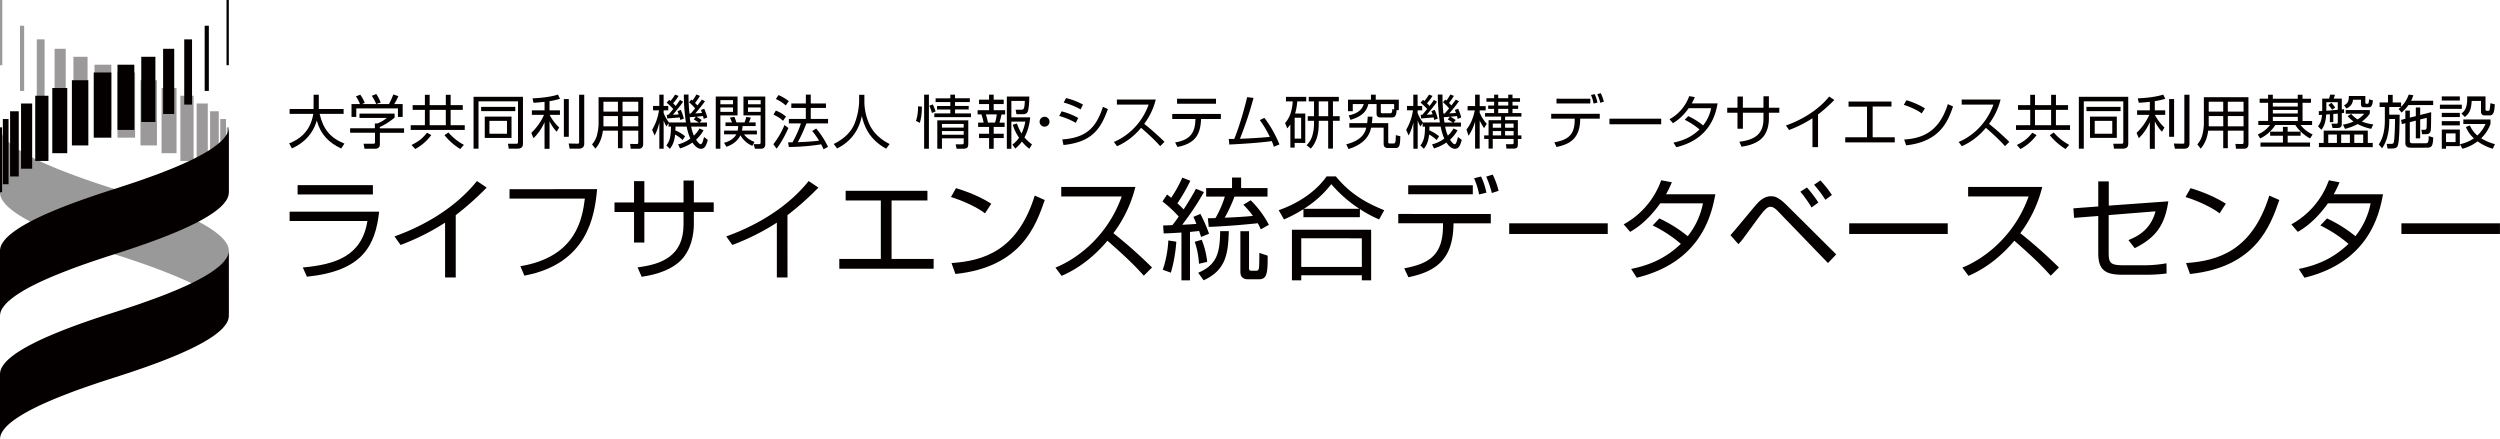 <svg xmlns="http://www.w3.org/2000/svg" viewBox="0 0 1994.04 350.28"><defs><style>.cls-1,.cls-3{fill:#040000;}.cls-2,.cls-3{opacity:0.4;}</style></defs><title>logo_ja_m</title><g id="レイヤー_2" data-name="レイヤー 2"><g id="レイヤー_1-2" data-name="レイヤー 1"><path class="cls-1" d="M302.43,168.83c-3.09,27.17-13.18,47.36-57.63,51.87l-3.27-7.35c25.85-2.39,47.09-8.94,51.52-37.09H231v-7.43Zm-5-21.16v7.43H237.37v-7.43Z"/><path class="cls-1" d="M363.5,221.32H355V177.59a184.65,184.65,0,0,1-35.49,17.79l-4.87-6.82c12.74-4.51,44.26-17.35,65.77-44.17l7.79,5.22a235,235,0,0,1-24.7,22Z"/><path class="cls-1" d="M476.25,150.86c-1.86,21.69-7.88,59.57-58,69l-3.19-7.52c45.06-7.53,49.4-38.51,51.43-53.91H406.41v-7.52Z"/><path class="cls-1" d="M545.2,144h8.24v17.44h15.84v7.61H553.43V179c0,7.17-1.86,21.59-12.13,30.28-9.74,8.23-22.93,10.44-29.48,11.51l-3.28-7.53c18.5-2.39,36.65-8.5,36.65-34.17v-10H513.95v24.34h-8.23V169.09H490.14v-7.61h15.58v-17h8.23v17H545.2Z"/><path class="cls-1" d="M628.13,221.32h-8.5V177.59a184.8,184.8,0,0,1-35.5,17.79l-4.87-6.82C592,184.05,623.52,171.22,645,144.4l7.79,5.22a234.22,234.22,0,0,1-24.7,22Z"/><path class="cls-1" d="M739.74,152.19v7.7H711.14v46.65h33.55v7.79H669.45v-7.79h33.11V159.89H674.5v-7.7Z"/><path class="cls-1" d="M785.67,170.16c-7.26-5.67-20.72-11.15-27.17-13l4-7.09c1.5.45,16,4.61,28.14,12.39Zm-26.74,39.66c25-1.77,52.58-9.39,66.39-53.82l8,3.54c-7.09,20.36-18.59,53.47-71.26,59Z"/><path class="cls-1" d="M841.86,213.44c14.87-5.93,40.72-22.92,52.84-56.74H846.47v-7.61h59.12A102.06,102.06,0,0,1,888.06,186a374.19,374.19,0,0,1,30.81,27.35l-6.55,6.55c-5-5.57-11.42-12.57-29-27.88-10,11.86-22.22,21.86-36.56,28Z"/><path class="cls-1" d="M960.29,153.16a211.68,211.68,0,0,1-17.35,26.11c3.72-.18,7.7-.35,11.33-.71-1.33-3.27-1.59-3.89-2.39-5.57l5.57-2.39a117.38,117.38,0,0,1,6.91,15.84L958,189c-.35-1.15-1.15-3.63-1.59-4.78-2,.27-5.14.53-7.26.8v38.6h-6.82V185.47c-8.05.53-10.44.61-14.16.71l-.44-6.37c1.86,0,2.39,0,7.43-.27,2.75-3.54,3.9-5.22,5-6.82a94,94,0,0,0-12.93-12l3.63-5.58c1.95,1.5,2.39,1.86,3.28,2.57a94.53,94.53,0,0,0,8.85-16l6.46,2.47a140.54,140.54,0,0,1-10.36,18,62.71,62.71,0,0,1,5,4.87c5.67-8.86,8.14-13.28,9.83-16.47Zm-32.84,62a86.72,86.72,0,0,0,4.43-23.37l6.37,1a117.13,117.13,0,0,1-4.34,24.7Zm28.86-4.78a64.94,64.94,0,0,0-3.36-17.53l5.58-1.59a64.89,64.89,0,0,1,4.34,17.61Zm-.61,7.17c15.4-6.46,17.26-16.55,17.53-33.19h6.9c-.53,19.12-2.83,31.25-20.09,39.22Zm41.87-57.8a78.49,78.49,0,0,1,14.52,19.56l-6.46,3.63a50,50,0,0,0-2.39-4.87c-17.44,1.77-26.64,2.39-39.13,2.92l-.71-6.9c4.6-.09,5.14-.09,6.1-.18a82,82,0,0,0,7.44-17.09H962.06v-6.82h20.63v-8.41h7.25v8.41H1011v6.82H984.63a114.64,114.64,0,0,1-7.78,16.82c7.52-.27,15-.71,22.48-1.42a68.68,68.68,0,0,0-7.61-8.94Zm-1.33,54.35c0,1.15.45,1.86,2.3,1.86H1002c1.42,0,2-.71,2.22-2.66s.26-8.59.26-11.6l6.64,2.22c.09,14.87-.8,18.85-7.25,18.85h-8.41c-2.92,0-6.11-1.07-6.11-5.93V184.41h6.91Z"/><path class="cls-1" d="M1084.64,173.25h-45v-6.46a104,104,0,0,1-15.49,8.24l-4.25-7.35c14.16-5,28.94-13.81,38.24-27h7.35c11.15,13.63,23.46,20.89,38.6,27L1100,175a93.25,93.25,0,0,1-15.31-8.24Zm9,10v40.37h-7.43v-4.08H1037.9v4.08h-7.44V183.26Zm-7.43,6.82H1037.9v22.84h48.33Zm-1.95-23.54a105,105,0,0,1-22.39-19.65A82.91,82.91,0,0,1,1040,166.53Z"/><path class="cls-1" d="M1189.08,170.69v7.43h-29.74c-.18,27.54-12.57,38.24-36,43l-3.28-7.09c20.36-3.89,31.42-10.71,30.89-35.94h-35.67v-7.43Zm-14.34-22.93v7.17h-51.52v-7.17Zm5,7.35a57.07,57.07,0,0,0-4-12.92l5.57-1.42a53.89,53.89,0,0,1,4.25,12.93Zm10.18-1.15a80.33,80.33,0,0,0-4.51-13.1l5.22-1.6a65.16,65.16,0,0,1,4.69,12.93Z"/><path class="cls-1" d="M1282.36,178.12v8.5h-78.6v-8.5Z"/><path class="cls-1" d="M1323.51,174.23a106.9,106.9,0,0,1,22.66,14.16,60.61,60.61,0,0,0,12.13-26.2h-34.08c-10.36,14.61-20,20.45-24,22.75l-5.14-6A64.83,64.83,0,0,0,1325,143.78l8.5,1.6a91.6,91.6,0,0,1-4.61,9.56h39.3c-2.92,15.84-11.06,54-62.67,66.57l-4.51-7c15.94-3.28,28.06-9,39.66-20a103.91,103.91,0,0,0-22.48-14.69Z"/><path class="cls-1" d="M1380.24,187.59c3.54-3.81,18.06-21.69,21.24-25.14,2.39-2.65,6.2-5.93,11-5.93,2.75,0,5.84.35,13.1,7.61l39,38.77-6.56,6.91-40.27-41.7c-.62-.61-3-3.19-5.67-3.19-2.92,0-5.85,4-9.3,8.5-2.22,2.92-11.78,16.2-13.9,18.77-.79.88-1.94,2.21-2.3,2.56Zm64.71-22.12A101.09,101.09,0,0,0,1436,152.9l5.23-3.36a94.36,94.36,0,0,1,9.12,12Zm11-6.11a97.35,97.35,0,0,0-9-12l5-3.45a82.27,82.27,0,0,1,9.2,11.59Z"/><path class="cls-1" d="M1553.55,178.12v8.5h-78.61v-8.5Z"/><path class="cls-1" d="M1565.22,213.44c14.87-5.93,40.72-22.92,52.84-56.74h-48.24v-7.61h59.12A102.06,102.06,0,0,1,1611.42,186a374.19,374.19,0,0,1,30.81,27.35l-6.55,6.55c-5-5.57-11.42-12.57-29-27.88-10,11.86-22.22,21.86-36.56,28Z"/><path class="cls-1" d="M1729.49,160.59c-2.83,19.21-10.18,29.12-26.82,37.36l-5-6.46c6.29-2.57,17.62-7.61,21.6-22.93l-37.35,3V201.4c0,8.32,1.24,10.18,11.86,10.18h17.88a101.79,101.79,0,0,0,16.37-1.59l.09,8.14a124.22,124.22,0,0,1-15.84,1h-19.38c-14.25,0-19.3-4.15-19.3-17.35V172.28l-19.3,1.5-.53-7.61,19.83-1.5v-20H1682V164Z"/><path class="cls-1" d="M1770.38,170.16c-7.26-5.67-20.72-11.15-27.17-13l4-7.09c1.5.45,16,4.61,28.15,12.39Zm-26.74,39.66c25-1.77,52.58-9.39,66.39-53.82l8,3.54c-7.09,20.36-18.59,53.47-71.26,59Z"/><path class="cls-1" d="M1856.05,174.23a106.7,106.7,0,0,1,22.66,14.16,60.61,60.61,0,0,0,12.13-26.2h-34.08c-10.36,14.61-20,20.45-24,22.75l-5.14-6a64.83,64.83,0,0,0,29.92-35.14l8.5,1.6a91.6,91.6,0,0,1-4.61,9.56h39.3c-2.92,15.84-11.06,54-62.67,66.57l-4.51-7c15.94-3.28,28.06-9,39.66-20a103.91,103.91,0,0,0-22.48-14.69Z"/><path class="cls-1" d="M1994,178.12v8.5h-78.6v-8.5Z"/><path class="cls-1" d="M250.15,75.57h4.13V86.95h19.79V90.8H254.93c2.88,12.18,8.22,19,19.79,23.75l-2.6,3.9c-9.66-4.55-16.4-11.05-19.43-22.3-4.22,14.45-15,20-19.84,22.21l-2.23-4c6.92-2.69,16.82-8.41,19.28-23.56H231V86.95h19.1Z"/><path class="cls-1" d="M314.76,93.78a52.63,52.63,0,0,1-11.8,7.57v1h19.33v3.57H303v9.15c0,3.07-2.42,3.58-3.81,3.58h-8.46l-.74-4,7.57,0c1.44,0,1.53-.37,1.53-1.44v-7.34H279.26v-3.57H299V98.47h2a27,27,0,0,0,7.53-4.41H286.74V90.62h28ZM310.25,83a68.62,68.62,0,0,0,3.49-7.66l4,1.35a47.28,47.28,0,0,1-3.3,6.32h6.74V93.27H317.4V86.44H284.18v6.83h-3.81V83h6.74a27.82,27.82,0,0,0-3.21-6.13l3.43-1.35a25.36,25.36,0,0,1,3.58,6.6L288.6,83Zm-10.17,0a40.19,40.19,0,0,0-3.53-6.6l3.57-1.43a36.61,36.61,0,0,1,3.53,6.78Z"/><path class="cls-1" d="M369.11,87.65h-9.67V99.87h11.25v3.77H327.57V99.87H338.9V87.65h-9.76V83.88h9.76V75.61h3.81v8.27h12.87V75.61h3.86v8.27h9.67ZM344,107.72a39,39,0,0,1-12.82,11.15l-2.93-3.25c5.86-2.92,8.55-5.06,12.36-9.76Zm11.57-20.08H342.71V99.87h12.87Zm11.53,31.22a49.35,49.35,0,0,1-12.59-11.05l3.16-2.14A43.38,43.38,0,0,0,370,115.53Z"/><path class="cls-1" d="M417.13,114.46c0,2.78-1.12,4.13-4.69,4.13h-6.65l-.65-3.95,6.41,0c1,0,1.62,0,1.62-1.48V80.82h-31.5v37.78h-3.95V77.19h39.4ZM411,85.23v3.39H383.77V85.23ZM408,93v17H386.65V93Zm-3.62,3.4h-14v10.26h14Z"/><path class="cls-1" d="M438.31,88h8.31v3.62H438.4A38,38,0,0,0,446,101.68l-2,3.39a33.48,33.48,0,0,1-5.67-8.32v21.93h-4V97.45a40.34,40.34,0,0,1-8.78,12.78L423.76,106a45.15,45.15,0,0,0,10.17-14.4h-9.71V88h10.13V81.23c-3.2.37-6.36.61-8.82.74l-.79-3.53c1.86-.09,12.5-.46,20.3-3l1.63,3.35a57.88,57.88,0,0,1-8.36,1.9Zm15.38,21.09h-3.95V79h3.95ZM466,114.59c0,3.53-2.75,4-4.28,4h-7.34l-.83-4.14,6.69.14c1.39,0,1.67-.09,1.67-1.4V75.57H466Z"/><path class="cls-1" d="M513,114.74c0,3.39-2.09,3.91-3.67,3.91h-6.27l-.47-3.86,5.44.09c.79,0,1.07-.56,1.07-1.26v-9.39H496.55v14h-3.67v-14h-12c-.83,6.74-3.39,11.48-6,14.31l-2.65-3.39a18.24,18.24,0,0,0,3.72-6.6,39.38,39.38,0,0,0,1.49-9.62V77.52H513ZM492.88,92.57H481.31v5.76a23.72,23.72,0,0,1,0,2.42h11.62Zm0-11.43H481.31V89h11.57Zm16.21,0H496.55V89h12.55Zm0,11.43H496.55v8.18h12.55Z"/><path class="cls-1" d="M551.46,79.42c.56.46.7.6.93.78a45,45,0,0,0,3.07-4.83l2.83,1.12a52.83,52.83,0,0,1-3.9,5.62c.51.52,1.39,1.39,1.9,2,2.65-3.44,2.88-3.77,3.49-4.69l2.51,1.34a106.45,106.45,0,0,1-7.76,9.71c3.67-.23,3.9-.23,5.39-.37-.32-1-.56-1.58-.88-2.37l2.65-1a46.76,46.76,0,0,1,2.46,6.93l-2.88,1.21a20.75,20.75,0,0,0-.56-2.32c-1,.13-4.83.51-5.2.56a41.27,41.27,0,0,1,4.22,2.65l-1.67,2h5.86V101H551.32a29.07,29.07,0,0,0,2.13,7.16,22.64,22.64,0,0,0,4.51-5.71l3.21,1.49a29.55,29.55,0,0,1-5.95,7.43c1.58,2.56,2.93,3.67,3.62,3.67.93,0,1.58-1.26,2.7-5.76l3,2.28c-1.26,4.78-2.51,7.11-5.48,7.11-3.3,0-6-3.81-6.74-5a36.07,36.07,0,0,1-9.9,4.7l-1.58-3.21a27.53,27.53,0,0,0,9.76-4.6A46,46,0,0,1,547.7,101h-8.92c0,1.07,0,1.26-.1,3a31.36,31.36,0,0,1,7.76,4.7l-2,3a27.16,27.16,0,0,0-5.95-4.37c-.65,6.28-2.42,9.06-4.18,11.39L531.52,116c2.84-3.86,3.58-7.25,3.67-15h-1.91V98.24l-1.77,2.6a26.92,26.92,0,0,1-2.18-4.78v22.58H525.9V97.54a40.45,40.45,0,0,1-3.76,10.55l-2-4.55A42.33,42.33,0,0,0,525.62,88h-4.74V84.49h5v-9h3.44v9H533V88h-3.67v2.09a29.89,29.89,0,0,0,4.27,7.61l0,0h13.52a143.7,143.7,0,0,1-1.67-22.31h3.72a143.4,143.4,0,0,0,.75,15.2h1c1.16-1.21,2.83-3.31,3.53-4.14a37.68,37.68,0,0,0-4.88-4.88ZM543,87.6a33.15,33.15,0,0,1,2.42,7.06l-2.84,1c-.18-.93-.28-1.35-.46-2-1.63.18-9.48.78-9.9.83l-.42-2.92a7.47,7.47,0,0,0,1.3,0c.61-.65,1.67-1.86,3.91-4.65a56.1,56.1,0,0,0-5.3-5.06l2-2.18c.56.42.7.51,1.12.83a31.08,31.08,0,0,0,3.62-5.06l2.83,1.07a38.39,38.39,0,0,1-4.41,5.85,27,27,0,0,1,2,2.14,47.49,47.49,0,0,0,3.53-4.88l2.47,1.58c-2.32,3.25-6.32,8.22-8.18,10.27,1.62,0,2.79-.09,4.65-.23a16.64,16.64,0,0,0-1-2.56ZM555,93.13l-4.88.37c.14,1.16.42,3,.61,4.27h6.64c-.56-.37-2.46-1.62-4-2.47Z"/><path class="cls-1" d="M588.29,77V92.06H574.58v26.58H570.9V77Zm-3.63,2.88H574.58v3.26h10.08Zm0,5.86H574.58v3.49h10.08Zm15.43,30.62a20,20,0,0,1-9.52-8.46c-1.72,3.67-5.25,7.21-11.15,9.15l-1.91-3.16c6.23-1.63,8.79-4.84,9.8-6.74h-9.76v-3h10.83a14.54,14.54,0,0,0,.37-3.62H578.67V97.63h5.21c-.75-1.77-1.07-2.51-1.72-3.81l3.58-.61a36.6,36.6,0,0,1,1.62,4.41h6.51a28.76,28.76,0,0,0,1.35-4.32l3.62.47a25.52,25.52,0,0,1-1.53,3.86h5.39v2.93H592.28a24.81,24.81,0,0,1-.46,3.62h11.9v3H593.49c1.07,1.58,3.4,4.22,8.32,6ZM610.4,77v38.14c0,1.07-.37,3.49-3.26,3.49h-5l-1-3.67,4.27,0c.93,0,1.26-.32,1.26-1.53V92.06H593V77Zm-3.67,2.88H596.6v3.26h10.13Zm0,5.86H596.6v3.49h10.13Z"/><path class="cls-1" d="M616.85,115a64.13,64.13,0,0,0,8.87-15.29l3.12,2.37c-1.91,4.46-5.81,12-9.43,16.49Zm7.71-18.63a26.11,26.11,0,0,0-7.62-4.92l1.86-3.26a28.3,28.3,0,0,1,8.13,4.79Zm2.18-12.27a30,30,0,0,0-7.9-5.11l2.09-3.16a35.24,35.24,0,0,1,8.22,4.83ZM651,102.52a64.85,64.85,0,0,1,9.44,14.64l-3.58,1.91a37,37,0,0,0-1.9-3.95,174.88,174.88,0,0,1-25.75,2.13l-.6-3.72h3.48c2.79-4.92,5.81-11.71,6.69-15.1h-9.57V94.85h13.52V86.11H631.16V82.53h11.61V75.47h3.91v7.06h12.13v3.58H646.68v8.74h13.8v3.57H643.2a128.25,128.25,0,0,1-6.83,15c4.46-.18,11.75-.51,16.91-1.25a60.31,60.31,0,0,0-5.44-7.67Z"/><path class="cls-1" d="M689.45,75.61v5.62a44.06,44.06,0,0,0,4.56,19.1c3,5.67,7.86,10.64,15.57,14.54l-2.75,3.72c-13.15-7.11-17.47-17.47-19.42-26.07-2.65,13-10.18,21.18-19.75,25.88L665,114.83c8.5-4.18,13.85-9.66,16.54-16.08a53.66,53.66,0,0,0,3.72-17.56V75.61Z"/><path class="cls-1" d="M735.29,85c0,1.44,0,8.17-1.67,13l-3.07-1.58c1.35-3.39,1.77-8.69,1.67-11.57Zm5.62-9.53v43.17H737.1V75.52Zm2.42,14.64a35.32,35.32,0,0,0-2.09-5.76L744,83.28a39.24,39.24,0,0,1,2.23,5.62Zm18.44-5.62h10.88v2.83H761.77v3.12h12.69v3H745.23v-3H758V87.36h-10.6V84.53H758V81.42H746.25v-3H758V75.52h3.76V78.4h11.8v3h-11.8Zm10.55,29.88c0,3.16-.65,4.27-4.41,4.27H763l-.75-3.53h5.21c1.21,0,1.21-.83,1.21-1.44v-3.34H751.32v8.31H747.6V96h24.72Zm-3.67-15.52H751.32v2.92h17.33Zm0,5.71H751.32v2.92h17.33Z"/><path class="cls-1" d="M792.57,75.52v4h8V83h-8v4.92h9.15v3.39h-2.92c-.42,2.14-1.21,5.16-1.62,6.51h4.13v3.44h-8.73v5.43h8v3.44h-8v8.55H788.9v-8.55h-8v-3.44h8v-5.43h-8.74V97.78h4.37a45.19,45.19,0,0,0-1.72-6.51h-3.07V87.88h9.15V83h-8V79.52h8v-4Zm1.11,22.26A32.65,32.65,0,0,0,795,91.27h-8.64A52.88,52.88,0,0,1,788,97.78ZM821,118.64a32.82,32.82,0,0,1-5.91-5.72,28.68,28.68,0,0,1-5.25,5.58l-2.32-3.12a24.28,24.28,0,0,0,5.3-5.53,35.7,35.7,0,0,1-5-10.36l3.26-1a45.64,45.64,0,0,0,3.72,8,36.5,36.5,0,0,0,3-9.48H806.69v21.66h-3.62V77H821c0,5.34-.6,10.55-1.25,12-.32.74-1,2.09-3.86,2.09h-5.16l-.66-3.58,4.51,0c2,0,2.6-.7,2.83-7H806.69V93.59h15a41.61,41.61,0,0,1-4.56,16.08,43.3,43.3,0,0,0,6,5.53Z"/><path class="cls-1" d="M837.11,97.08a3.95,3.95,0,1,1-3.95-3.95A3.94,3.94,0,0,1,837.11,97.08Z"/><path class="cls-1" d="M858.06,98a54.94,54.94,0,0,0-13.2-5.48l1.9-3.72A54.2,54.2,0,0,1,860,94.1Zm-10.78,13.2c19.23-1.3,27.09-9.48,32.43-26L883.66,87c-5.85,16.4-13.1,26.35-35.4,28.67Zm14.64-23.93a60.81,60.81,0,0,0-13.52-5.48l1.9-3.57a54.83,54.83,0,0,1,13.53,5.2Z"/><path class="cls-1" d="M888.43,113.2c7.81-3.12,21.38-12,27.74-29.79H890.85v-4h31a53.58,53.58,0,0,1-9.2,19.38,198.23,198.23,0,0,1,16.17,14.35l-3.44,3.44c-2.6-2.92-6-6.6-15.24-14.64A52.3,52.3,0,0,1,891,116.64Z"/><path class="cls-1" d="M973.77,90.9v4H958c-.47,13.2-5.35,19.65-18.83,22.35l-1.86-3.62c11.76-2,16-7.44,16.22-18.73H935v-4Zm-3.86-12.17v4H938.83v-4Z"/><path class="cls-1" d="M1008.51,94a93.67,93.67,0,0,1,12,21.19l-4.46,1.86a40.73,40.73,0,0,0-1.67-4.51c-6.13.88-17.75,2-33.87,2.74l-.42-4.46c1.82,0,2.84,0,4.37,0,5.21-12.91,8.73-27,10.31-33.36l5.06.65A288.31,288.31,0,0,1,989,110.7c14.36-.56,22.21-1.35,23.83-1.53a82.63,82.63,0,0,0-8-13.39Z"/><path class="cls-1" d="M1041.11,90.57V114h-8.46v3.72h-3.44V99.22a15.61,15.61,0,0,1-2.51,3.12L1025,98.15c1.77-2.14,5.44-6.41,6.09-17.29h-5.39V77.28h16.17v3.58h-7.16a45.54,45.54,0,0,1-1.72,9.71Zm-3.3,3.35h-5.16v16.64h5.16Zm25.37-1.26h5.39v3.67h-5.39v22.21h-3.81V96.33h-7.53V99c0,12.22-4.51,17.42-6.32,19.51l-3.34-2.69a17.74,17.74,0,0,0,4.32-6.88,35.39,35.39,0,0,0,1.58-10.13V96.33h-5V92.66h5V80.86h-4.22V77.28h24v3.58h-4.69Zm-3.81-11.8h-7.53v11.8h7.53Z"/><path class="cls-1" d="M1073.76,115.11c13.34-3.4,15.24-10.09,16-13.29h-13.52V98.19h14.22a41.06,41.06,0,0,0,.42-5.16h3.81a48.44,48.44,0,0,1-.46,5.16h13.05v15c0,.93.09,1.26,1.17,1.26h3.11c1.53,0,1.67-1.3,1.77-6.65l3.58.84c-.14,7.25-.56,9.43-3.86,9.43H1107c-3.39,0-3.39-2.51-3.39-3.86V101.82h-10c-.79,3.49-2.88,12.36-18,17.05Zm27.83-21.42c-2.37,0-3.62-.6-3.62-3.16V83h-6.6c-.84,3.86-3,9.39-14.27,12.59L1075.76,92c9.06-1.77,11.1-6.22,12-9H1079v5.71h-3.81v-9.2h18.31v-4h3.81v4h18.4v8.36H1114c-.32,4.13-1.07,5.81-3.77,5.81ZM1112,87.32V83h-10.64v6.18c0,.65,0,1.16,1.26,1.16h6.18c1.53,0,1.58-1,1.77-3.39Z"/><path class="cls-1" d="M1152.83,79.42c.56.46.7.6.93.78a45,45,0,0,0,3.07-4.83l2.83,1.12a52.83,52.83,0,0,1-3.9,5.62c.51.52,1.39,1.39,1.91,2,2.64-3.44,2.88-3.77,3.48-4.69l2.51,1.34a106.45,106.45,0,0,1-7.76,9.71c3.67-.23,3.9-.23,5.39-.37-.32-1-.56-1.58-.88-2.37l2.65-1a46.76,46.76,0,0,1,2.46,6.93l-2.88,1.21a20.75,20.75,0,0,0-.56-2.32c-1,.13-4.83.51-5.2.56a41.28,41.28,0,0,1,4.22,2.65l-1.67,2h5.86V101h-12.59a29.07,29.07,0,0,0,2.13,7.16,22.64,22.64,0,0,0,4.51-5.71l3.21,1.49a29.55,29.55,0,0,1-5.95,7.43c1.58,2.56,2.93,3.67,3.62,3.67.93,0,1.58-1.26,2.7-5.76l3,2.28c-1.26,4.78-2.51,7.11-5.48,7.11-3.3,0-6-3.81-6.74-5a36.07,36.07,0,0,1-9.9,4.7l-1.58-3.21a27.53,27.53,0,0,0,9.76-4.6,46,46,0,0,1-2.88-9.58h-8.92c0,1.07,0,1.26-.1,3a31.36,31.36,0,0,1,7.76,4.7l-2,3a27.51,27.51,0,0,0-5.95-4.37c-.66,6.28-2.42,9.06-4.19,11.39l-2.74-2.69c2.84-3.86,3.58-7.25,3.67-15h-1.91V98.24l-1.77,2.6a26.92,26.92,0,0,1-2.18-4.78v22.58h-3.44V97.54a40.45,40.45,0,0,1-3.76,10.55l-2-4.55A42.33,42.33,0,0,0,1127,88h-4.74V84.49h5v-9h3.44v9h3.67V88h-3.67v2.09a29.89,29.89,0,0,0,4.27,7.61l0,0h13.52a143.7,143.7,0,0,1-1.67-22.31h3.72a143.4,143.4,0,0,0,.75,15.2h1c1.16-1.21,2.83-3.31,3.53-4.14a37.68,37.68,0,0,0-4.88-4.88Zm-8.5,8.17a33.15,33.15,0,0,1,2.42,7.06l-2.84,1c-.18-.93-.28-1.35-.46-2-1.63.18-9.48.78-9.9.83l-.42-2.92a7.47,7.47,0,0,0,1.3,0c.61-.65,1.67-1.86,3.91-4.65a56.1,56.1,0,0,0-5.3-5.06l2-2.18c.56.42.7.51,1.12.83a31.08,31.08,0,0,0,3.62-5.06l2.83,1.07a38.39,38.39,0,0,1-4.41,5.85,27,27,0,0,1,2,2.14,47.49,47.49,0,0,0,3.53-4.88l2.47,1.58c-2.32,3.25-6.32,8.22-8.18,10.27,1.62,0,2.79-.09,4.65-.23a16.64,16.64,0,0,0-1-2.56Zm12.08,5.53-4.88.37c.14,1.16.42,3,.61,4.27h6.64c-.56-.37-2.46-1.62-4-2.47Z"/><path class="cls-1" d="M1183.71,102.19a45,45,0,0,1-3.49-6.09v22.44h-3.67V97a39.7,39.7,0,0,1-5.21,11.29l-1.67-4.92c2.83-3.72,5.16-8.09,6.65-15.34h-5.76V84.62h6V75.52h3.67v9.11H1185v3.44h-4.79v1.72a30.83,30.83,0,0,0,5.67,9ZM1197.32,93h-12.83V90.2h7.21V86.81H1187V84.16h4.74v-3h-6.13V78.31h6.13V75.52H1195v2.79h8V75.52h3.39v2.79h6v2.88h-6v3h4.51v2.65h-4.51V90.2h7.11V93h-13v2.83h10.17V108h2.84v2.88h-2.84v4.37c0,2.09-.65,3.3-3.52,3.3h-5.58l-.42-3.53,4.69,0c1.26,0,1.44-.23,1.44-1.26v-2.92h-16.64v7.66h-3.34v-7.66h-3.49V108h3.49V95.87h10Zm0,5.57h-6.65v3.3h6.65Zm0,5.95h-6.65V108h6.65ZM1203,81.19h-8v3h8Zm0,5.62h-8V90.2h8Zm-2.51,15.1h6.78v-3.3h-6.78Zm0,6.09h6.78v-3.44h-6.78Z"/><path class="cls-1" d="M1276,90.76v3.9H1260.4c-.09,14.45-6.6,20.08-18.91,22.58l-1.72-3.72c10.69-2,16.5-5.62,16.22-18.87h-18.73v-3.9Zm-7.52-12v3.77h-27V78.72Zm2.6,3.86A30.06,30.06,0,0,0,1269,75.8l2.92-.75a28.34,28.34,0,0,1,2.23,6.79Zm5.34-.61a41.66,41.66,0,0,0-2.37-6.87l2.74-.84a34.25,34.25,0,0,1,2.47,6.79Z"/><path class="cls-1" d="M1325,94.66v4.46h-41.27V94.66Z"/><path class="cls-1" d="M1346.56,92.62a56.46,56.46,0,0,1,11.9,7.43,31.82,31.82,0,0,0,6.36-13.75h-17.89c-5.43,7.67-10.5,10.74-12.59,11.95l-2.69-3.16a34,34,0,0,0,15.7-18.44l4.46.83a48.93,48.93,0,0,1-2.42,5H1370c-1.53,8.31-5.81,28.34-32.9,34.95l-2.37-3.67c8.36-1.72,14.73-4.74,20.82-10.5a54.74,54.74,0,0,0-11.8-7.71Z"/><path class="cls-1" d="M1406.57,76.77h4.32v9.15h8.32v4h-8.32v5.21c0,3.77-1,11.34-6.36,15.89-5.11,4.32-12,5.48-15.48,6l-1.72-3.95c9.71-1.26,19.23-4.46,19.23-17.94V89.92h-16.4V102.7h-4.32V89.92h-8.18v-4h8.18V77h4.32v8.92h16.4Z"/><path class="cls-1" d="M1450.1,117.34h-4.46v-23a97.51,97.51,0,0,1-18.63,9.34l-2.56-3.58C1431.14,97.78,1447.68,91,1459,77l4.09,2.74a122.6,122.6,0,0,1-13,11.57Z"/><path class="cls-1" d="M1508.67,81v4h-15v24.49h17.61v4.09h-39.5v-4.09h17.38V85.09h-14.74V81Z"/><path class="cls-1" d="M1532.77,90.48c-3.81-3-10.87-5.86-14.27-6.83l2.09-3.72a61.49,61.49,0,0,1,14.78,6.51Zm-14,20.82c13.1-.93,27.61-4.92,34.85-28.25l4.18,1.86c-3.72,10.69-9.76,28.06-37.4,31Z"/><path class="cls-1" d="M1562.26,113.2c7.81-3.12,21.38-12,27.74-29.79h-25.32v-4h31a53.58,53.58,0,0,1-9.2,19.38,198.23,198.23,0,0,1,16.17,14.35l-3.44,3.44c-2.6-2.92-6-6.6-15.24-14.64a52.3,52.3,0,0,1-19.19,14.69Z"/><path class="cls-1" d="M1649.51,87.65h-9.67V99.87h11.25v3.77H1608V99.87h11.34V87.65h-9.76V83.88h9.76V75.61h3.81v8.27H1636V75.61h3.86v8.27h9.67Zm-25.1,20.08a39,39,0,0,1-12.82,11.15l-2.93-3.25c5.86-2.92,8.55-5.06,12.36-9.76ZM1636,87.65h-12.87V99.87H1636Zm11.53,31.22a49.35,49.35,0,0,1-12.59-11.05l3.16-2.14a43.38,43.38,0,0,0,12.32,9.85Z"/><path class="cls-1" d="M1697.53,114.46c0,2.78-1.12,4.13-4.69,4.13h-6.65l-.65-3.95,6.41,0c1,0,1.62,0,1.62-1.48V80.82h-31.5v37.78h-3.95V77.19h39.4Zm-6.13-29.23v3.39h-27.23V85.23Zm-3,7.76v17H1667V93Zm-3.62,3.4h-14v10.26h14Z"/><path class="cls-1" d="M1718.71,88H1727v3.62h-8.22a38,38,0,0,0,7.62,10.09l-2,3.39a33.48,33.48,0,0,1-5.67-8.32v21.93h-4V97.45a40.34,40.34,0,0,1-8.78,12.78l-1.81-4.23a45.15,45.15,0,0,0,10.17-14.4h-9.71V88h10.13V81.23c-3.2.37-6.36.61-8.82.74l-.79-3.53c1.86-.09,12.5-.46,20.3-3l1.63,3.35a57.88,57.88,0,0,1-8.36,1.9Zm15.38,21.09h-3.95V79h3.95Zm12.27,5.53c0,3.53-2.75,4-4.28,4h-7.34l-.83-4.14,6.69.14c1.39,0,1.67-.09,1.67-1.4V75.57h4.09Z"/><path class="cls-1" d="M1793.4,114.74c0,3.39-2.09,3.91-3.67,3.91h-6.27l-.47-3.86,5.44.09c.79,0,1.07-.56,1.07-1.26v-9.39h-12.55v14h-3.67v-14h-12c-.83,6.74-3.39,11.48-6,14.31l-2.65-3.39a18.24,18.24,0,0,0,3.72-6.6,39.38,39.38,0,0,0,1.49-9.62V77.52h35.55Zm-20.12-22.17h-11.57v5.76a23.72,23.72,0,0,1,0,2.42h11.62Zm0-11.43h-11.57V89h11.57Zm16.21,0h-12.55V89h12.55Zm0,11.43h-12.55v8.18h12.55Z"/><path class="cls-1" d="M1843.29,82h-6.74v14.5h7.62v3.21H1835a24.6,24.6,0,0,0,9.57,7.48l-2,3.25a32.73,32.73,0,0,1-11.8-10.73h-15.94a29.54,29.54,0,0,1-12.09,10.73l-1.9-3.21a23.33,23.33,0,0,0,9.76-7.52h-9.34V96.48h7.81V82h-6.74V78.72h6.74V75.57h3.77v3.16h19.88V75.57h3.81v3.16h6.74Zm-22.4,31.7v-5.44h-10.18V105h10.18v-3.81h3.77V105H1835v3.25h-10.31v5.44h17.84V117H1803v-3.34ZM1832.74,82h-19.88v3h19.88Zm0,5.67h-19.88v2.83h19.88Zm0,5.57h-19.88v3.26h19.88Z"/><path class="cls-1" d="M1861.07,97.4h-2.74V91.13c-.47,0-2.51.19-2.93.23-.42,7.76-2.74,10.78-3.81,12.18l-2.7-2.79c2-2.7,2.79-4.79,3.21-9.15-1.21,0-1.62.09-2.51.14l-.09-3.12c1.95,0,2.18,0,2.74-.09v-9.9h5.48c.09-.28.61-2.09.88-3.16l3.81.1a25.59,25.59,0,0,1-1.07,3.07h6.51v8.64c.74,0,.93-.09,1.82-.18V90c-1.26.19-1.4.19-1.82.23v8.69c0,2.14-1,3.16-3.44,3.16h-3.95l-.83-3.44,3.77,0c.79,0,1.25,0,1.25-1.21V90.62l-3.57.32Zm31.46,19.93h-42.93V114h3.81v-9.85h35.18V114h3.95Zm-37-29c2.27-.14,3-.19,9.11-.75V81.51h-9.11Zm8.41,19h-6.88V114h6.88Zm-3.77-19.79a33.83,33.83,0,0,0-3-3.81l2.42-1.77a41.93,41.93,0,0,1,3,3.77Zm14.13,19.79h-6.93V114h6.93Zm17-4.55a43.26,43.26,0,0,1-10.79-3.81,43.14,43.14,0,0,1-10.08,3.81l-1.67-3.39a31.37,31.37,0,0,0,8.46-2.47,25.14,25.14,0,0,1-4.69-4.32l2.79-1.77a21.27,21.27,0,0,0,5.16,4.41,22.34,22.34,0,0,0,5.3-4.55H1871V87.79h19.19v2.88a25.56,25.56,0,0,1-6.37,6.27,36,36,0,0,0,9.15,2.27Zm-4.65-21.1c0,.7.09,1.07.83,1.07h.88c.51,0,1.07,0,1.26-3.49l3.07.79c-.32,3.3-.93,5.53-3.39,5.53h-3.72c-1.9,0-2.42-1.07-2.42-2.32V79.56h-6.32c-.47,3.07-1.44,5-5.26,7l-1.9-2.56c3.16-1.72,3.72-3.3,3.81-7.44h13.15Zm-1.72,25.65h-7.11V114h7.11Z"/><path class="cls-1" d="M1924.9,75.93a22.26,22.26,0,0,1-1.77,4.41h17.61v3.44H1921a30.67,30.67,0,0,1-5.48,6l-2.37-2.88a20.88,20.88,0,0,0,1.9-1.58h-9.34v6.13H1914c-.09,11.66-.37,22.22-1.62,25-.47,1-1.26,2-4.46,2h-3.57l-.7-3.72h3.67c.83,0,1.58,0,2-1.25.56-1.77,1-12.55,1-18.54h-4.6v.88c0,8.78-1.53,16.4-5.71,22.44l-2.65-3.07c1.72-2.74,4.83-7.66,4.83-19.43V85.32H1898V81.75h6.69V75.66h3.77v6.09h6.69v3.48a26.2,26.2,0,0,0,6.09-9.8Zm2,16.68V85.7h3.48v6l8.78-2.23c-.13,12.5-.13,13.85-.56,15.29-.37,1.26-1.11,2.28-3.9,2.28h-2.83l-.52-3.53,2.61,0c.78,0,1.39-.18,1.53-1.67.13-1.16.13-5.71.13-7.85l-5.25,1.3v15.05h-3.48V96.24l-4.79,1.21V112c0,2,.7,2.27,2.32,2.27h9.85c2.18,0,2.88,0,2.88-5.71l3.67,1.07c-.37,6.51-.93,8.18-5,8.18H1923c-2.37,0-4.46-.56-4.46-3.72V98.28l-2.79.7-.61-3.35,3.4-.88V88.2h3.57v5.62Z"/><path class="cls-1" d="M1963.58,83.46v3.35h-17.47V83.46ZM1962,76.91v3.3h-14.41v-3.3Zm0,13.1v3.35h-14.41V90Zm0,6.6V100h-14.41V96.62Zm0,6.69v13.24h-11v2.09h-3.4V103.31Zm-3.4,3.12H1951v6.92h7.61Zm29.65,12.22a39.42,39.42,0,0,1-12.08-5.91,33.24,33.24,0,0,1-12.13,5.91l-1.95-3.63a29.69,29.69,0,0,0,11.1-4.69,25.05,25.05,0,0,1-6.36-9L1970,100a22,22,0,0,0,5.95,8.08,28.17,28.17,0,0,0,6.55-9.15h-17.7V95.27h21.66v3.62a30.12,30.12,0,0,1-7.44,11.39,40.48,40.48,0,0,0,11,4.69Zm-5.76-41.73V87.18a1.06,1.06,0,0,0,1.12,1.21h1.07c.65,0,.93-.28,1.12-1a45.4,45.4,0,0,0,.55-5.06l3.49.84c-.14,8.6-2.47,8.87-4.14,8.87H1982a2.73,2.73,0,0,1-3.12-3V80.49h-7.43c-.42,7-1.72,9.85-5.44,12.82l-2.78-2.83c3.3-2.09,4.64-6,4.64-11.48,0-.83,0-1.39,0-2.09Z"/><g class="cls-2"><rect class="cls-1" x="112.06" y="64" width="13.12" height="52"/><rect class="cls-1" x="143.88" y="76.37" width="10.53" height="52"/><rect class="cls-1" x="128.87" y="70.19" width="11.94" height="52"/><rect class="cls-1" x="93.72" y="57.81" width="14.04" height="52"/><rect class="cls-1" x="29.35" y="31.41" width="6.22" height="52"/><rect class="cls-1" x="156.86" y="82.56" width="8.87" height="52"/><rect class="cls-1" x="15.93" y="20.51" width="3.33" height="52.02"/><rect class="cls-1" width="1.84" height="52"/><rect class="cls-1" x="75.38" y="51.61" width="13.42" height="52"/><rect class="cls-1" x="43.55" y="38.92" width="8.87" height="52"/><rect class="cls-1" x="58.57" y="45.29" width="11.28" height="52"/><rect class="cls-1" x="175.7" y="94.95" width="4.54" height="52"/><path class="cls-1" d="M180.86,101.56v52c0-.79,1.66,0,1.66,0v-52Z"/><rect class="cls-1" x="167.57" y="88.75" width="6.9" height="52"/></g><path class="cls-3" d="M0,153.58a11.69,11.69,0,0,0,2,6.15,29.07,29.07,0,0,0,5.72,6.37A67.94,67.94,0,0,0,15.88,172c3.32,2.09,7,4.14,11,6.15,4.18,2.1,8.66,4.15,13.28,6.15,5,2.15,10.15,4.2,15.31,6.15,5.8,2.2,11.6,4.25,17.12,6.15,6.77,2.33,13.15,4.39,18.65,6.16s11.88,3.81,18.65,6.15c5.52,1.89,11.32,3.94,17.12,6.15,5.16,2,10.33,4,15.32,6.15,4.63,2,9.11,4,13.28,6.15,4,2,7.7,4.06,11,6.15a66.87,66.87,0,0,1,8.43,6.15,28.52,28.52,0,0,1,5.47,6.15,11.75,11.75,0,0,1,2,6.15v-52a11.76,11.76,0,0,0-2-6.15,28.52,28.52,0,0,0-5.47-6.15,67,67,0,0,0-8.43-6.15c-3.32-2.09-7-4.14-11-6.15-4.17-2.1-8.65-4.17-13.28-6.15-5-2.15-10.16-4.2-15.32-6.16-5.8-2.19-11.59-4.25-17.12-6.13-6.77-2.33-13.15-4.39-18.65-6.16s-11.88-3.83-18.65-6.15c-5.52-1.89-11.32-4-17.12-6.15-5.16-2-10.32-4-15.31-6.15-4.63-2-9.11-4-13.28-6.15-4-2-7.69-4.06-11-6.15a66.49,66.49,0,0,1-8.19-5.93A28.72,28.72,0,0,1,2,107.72a11.69,11.69,0,0,1-2-6.16Z"/><path class="cls-1" d="M182.52,251.93a11.68,11.68,0,0,1-2,6.15,28.83,28.83,0,0,1-5.72,6.37,68.33,68.33,0,0,1-8.19,5.93c-3.32,2.08-7,4.14-11,6.15-4.17,2.1-8.65,4.15-13.28,6.15-5,2.13-10.16,4.2-15.31,6.15-5.81,2.19-11.6,4.25-17.12,6.15-6.77,2.32-13.15,4.39-18.65,6.15s-11.88,3.83-18.65,6.16c-5.52,1.88-11.32,3.94-17.12,6.13-5.16,2-10.32,4-15.31,6.16-4.63,2-9.11,4-13.28,6.15-4,2-7.7,4.05-11,6.15A67.66,67.66,0,0,0,7.43,338,28.46,28.46,0,0,0,2,344.14a11.67,11.67,0,0,0-2,6.15v-52a11.67,11.67,0,0,1,2-6.15A28.44,28.44,0,0,1,7.43,286a66.22,66.22,0,0,1,8.44-6.15c3.32-2.09,7-4.15,11-6.15,4.17-2.12,8.66-4.17,13.28-6.16,5-2.13,10.15-4.2,15.31-6.15,5.81-2.19,11.6-4.25,17.12-6.15,6.77-2.32,13.15-4.38,18.65-6.15s11.87-3.83,18.65-6.15c5.52-1.89,11.32-4,17.12-6.15,5.16-1.95,10.33-4,15.31-6.15,4.63-2,9.11-4,13.28-6.15,4-2,7.69-4.07,11-6.15a68.33,68.33,0,0,0,8.19-5.93,28.82,28.82,0,0,0,5.72-6.37,11.68,11.68,0,0,0,2-6.15Z"/><path class="cls-1" d="M182.52,153.58a11.76,11.76,0,0,1-2,6.15,29.45,29.45,0,0,1-5.72,6.37,68.23,68.23,0,0,1-8.19,5.92c-3.32,2.09-7,4.14-11,6.15-4.17,2.1-8.65,4.15-13.28,6.15-5,2.13-10.16,4.2-15.31,6.15-5.81,2.2-11.6,4.25-17.12,6.15-6.77,2.33-13.15,4.39-18.65,6.15s-11.88,3.83-18.65,6.16c-5.52,1.89-11.32,3.94-17.12,6.15-5.16,2-10.32,4-15.31,6.15-4.63,2-9.11,4-13.28,6.15-4,2-7.7,4.06-11,6.15a67.51,67.51,0,0,0-8.44,6.15A28.44,28.44,0,0,0,2,245.78a11.71,11.71,0,0,0-2,6.15v-52a11.67,11.67,0,0,1,2-6.15,28.46,28.46,0,0,1,5.46-6.15,67.66,67.66,0,0,1,8.44-6.15c3.32-2.09,7-4.14,11-6.15,4.17-2.1,8.66-4.17,13.28-6.15,5-2.15,10.15-4.2,15.31-6.16,5.81-2.19,11.6-4.25,17.12-6.13,6.77-2.33,13.15-4.39,18.65-6.16s11.87-3.83,18.65-6.15c5.52-1.89,11.32-4,17.12-6.15,5.16-2,10.33-4,15.31-6.15,4.63-2,9.11-4,13.28-6.15,4-2,7.69-4.07,11-6.15a66.77,66.77,0,0,0,8.19-5.93,29.1,29.1,0,0,0,5.72-6.36,11.76,11.76,0,0,0,2-6.16Z"/><rect class="cls-1" x="57.34" y="64" width="13.12" height="52"/><rect class="cls-1" x="28.11" y="76.37" width="10.53" height="52"/><rect class="cls-1" x="41.71" y="70.19" width="11.94" height="52"/><rect class="cls-1" x="74.76" y="57.81" width="14.04" height="52"/><rect class="cls-1" x="146.95" y="31.41" width="6.22" height="52"/><rect class="cls-1" x="16.79" y="82.56" width="8.87" height="52"/><rect class="cls-1" x="163.25" y="20.51" width="3.33" height="52.02"/><rect class="cls-1" x="180.67" width="1.84" height="52"/><rect class="cls-1" x="93.72" y="51.61" width="13.42" height="52"/><rect class="cls-1" x="130.1" y="38.92" width="8.87" height="52"/><rect class="cls-1" x="112.67" y="45.29" width="11.28" height="52"/><rect class="cls-1" x="2.27" y="94.95" width="4.55" height="52"/><path class="cls-1" d="M1.66,101.56v52c0-.79-1.66,0-1.66,0v-52Z"/><rect class="cls-1" x="8.05" y="88.75" width="6.9" height="52"/></g></g></svg>